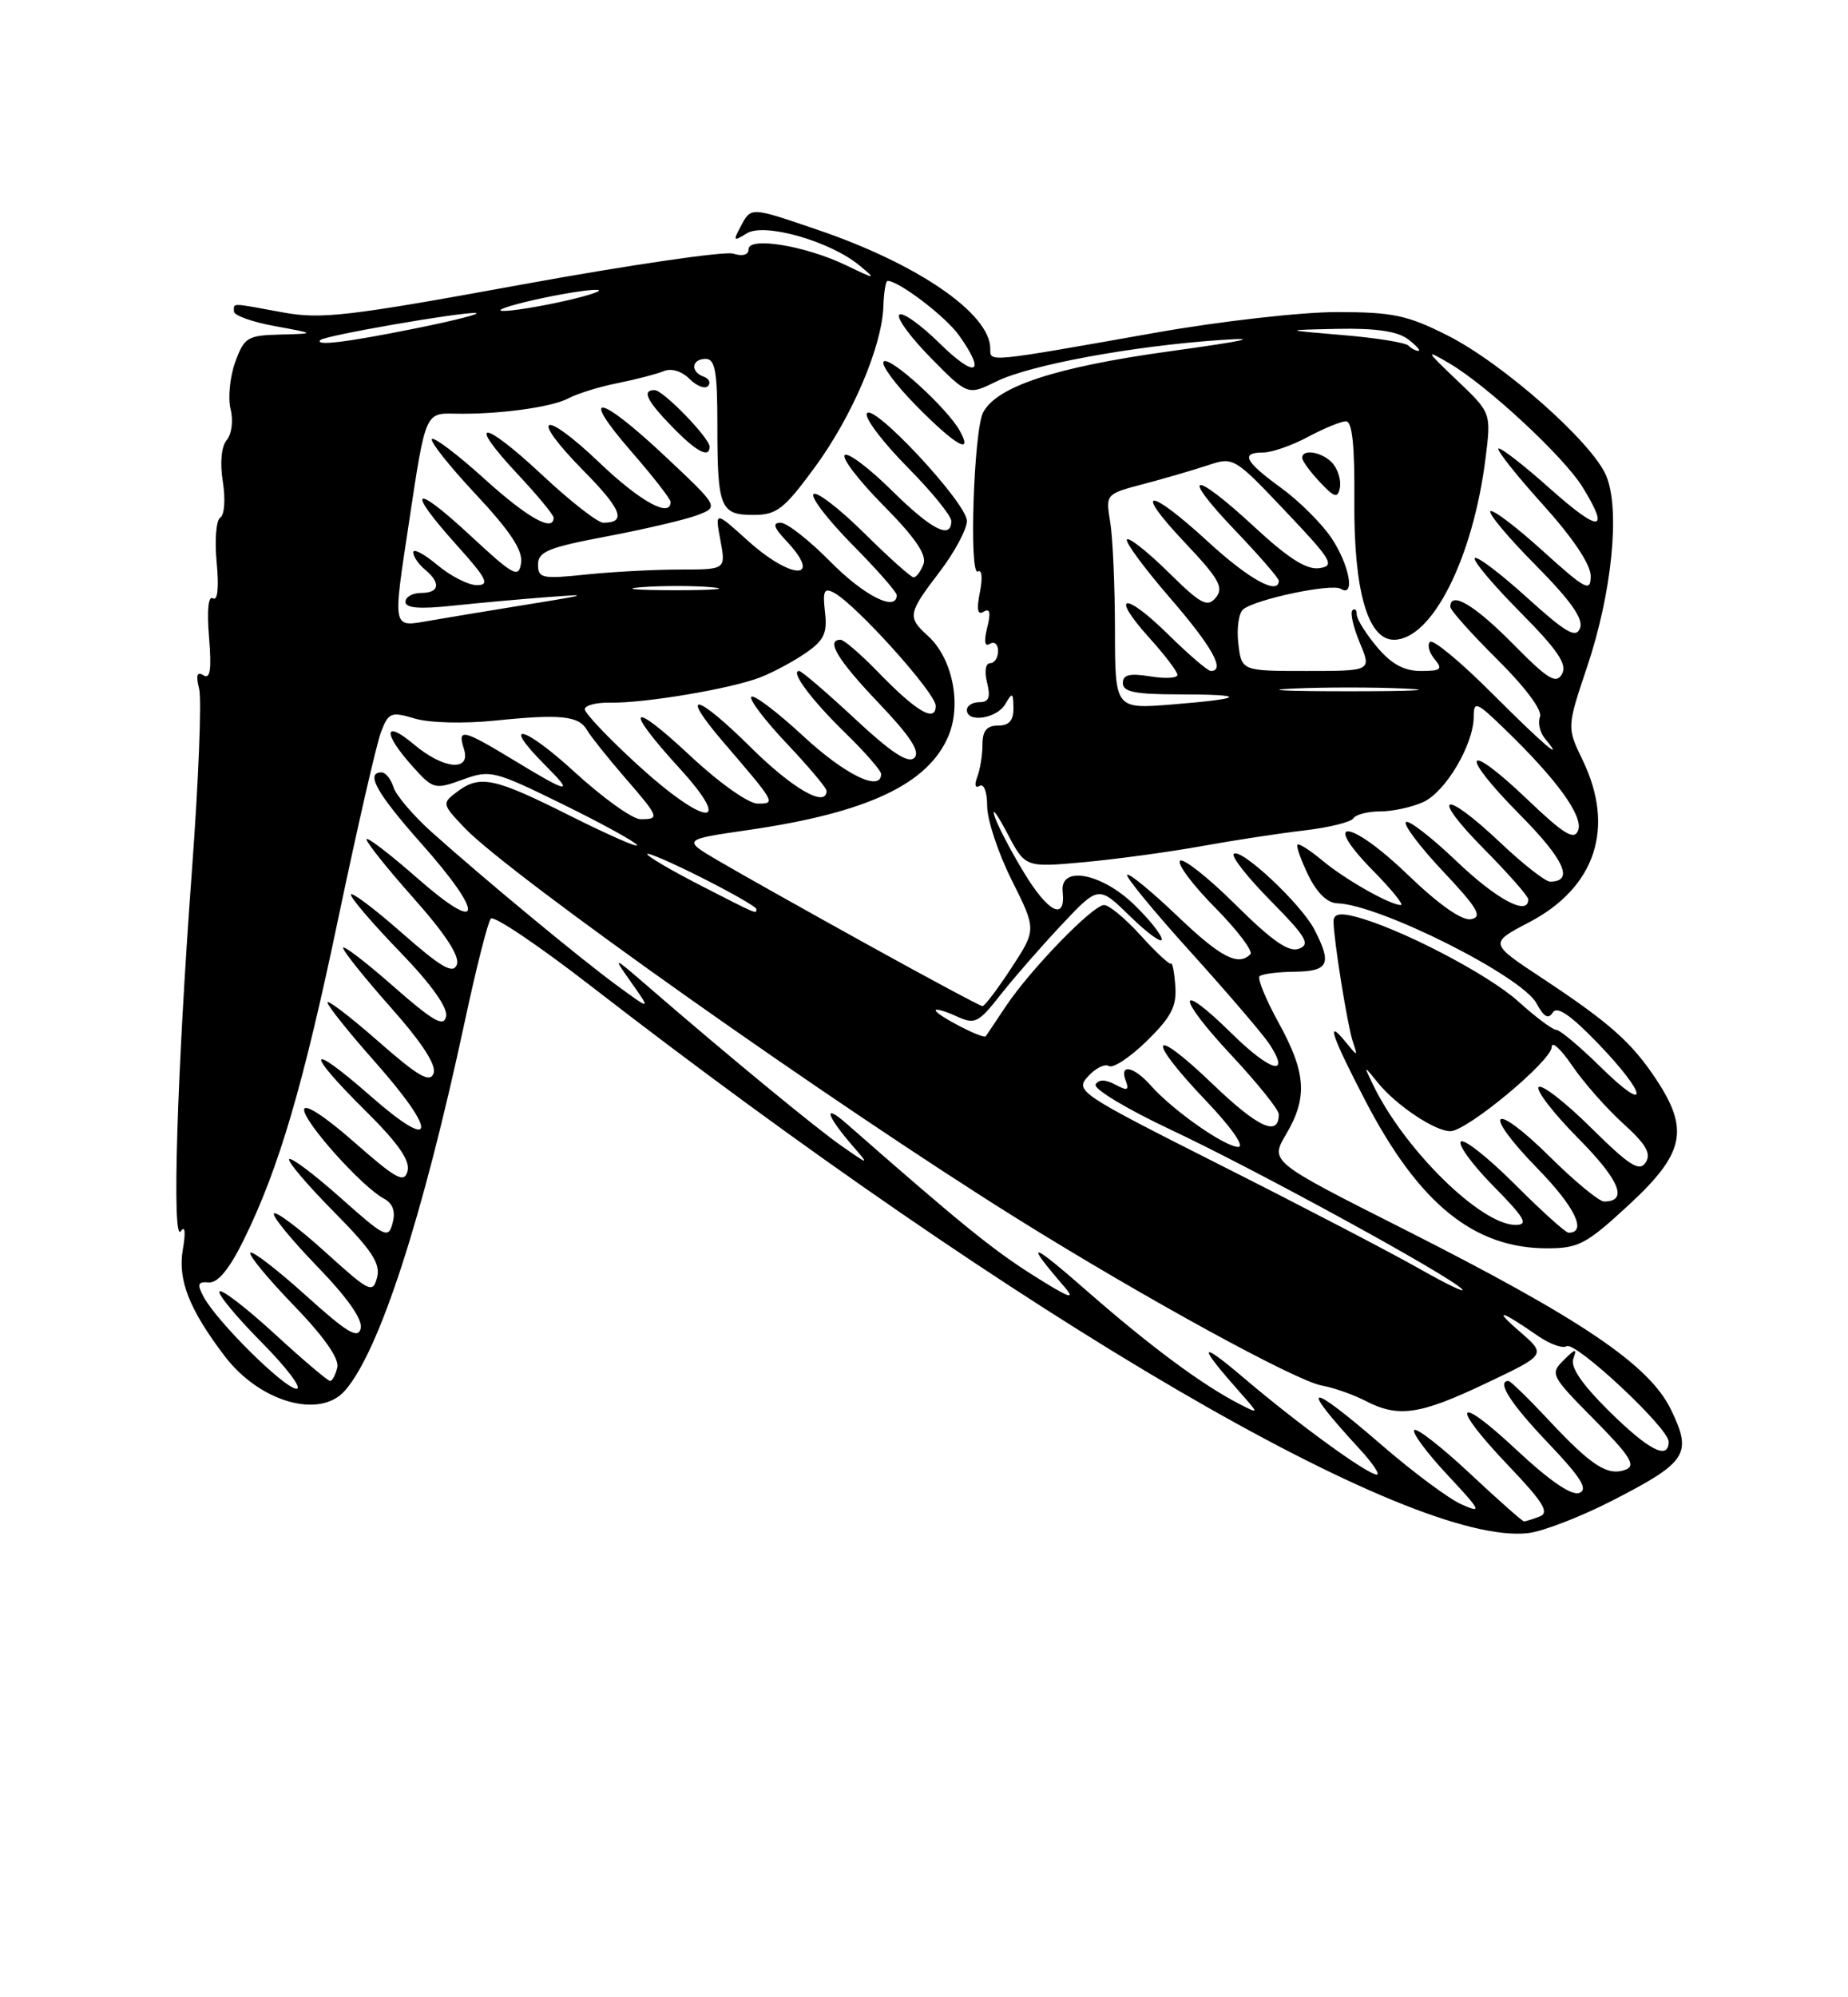 <?xml version="1.0" encoding="UTF-8" standalone="no"?>
<!DOCTYPE svg PUBLIC "-//W3C//DTD SVG 1.1//EN" "http://www.w3.org/Graphics/SVG/1.1/DTD/svg11.dtd" >
<svg xmlns="http://www.w3.org/2000/svg" xmlns:xlink="http://www.w3.org/1999/xlink" version="1.1" viewBox="0 0 237 256">
 <g >
 <path fill="currentColor"
d=" M 206.90 192.27 C 216.39 187.39 217.05 186.35 214.29 180.66 C 211.50 174.92 202.77 169.03 179.95 157.50 C 162.87 148.88 162.87 148.88 164.94 145.38 C 167.72 140.66 167.51 137.50 163.98 131.09 C 162.34 128.11 161.24 125.43 161.53 125.13 C 161.83 124.84 163.85 124.57 166.03 124.55 C 170.41 124.49 170.85 123.55 168.56 119.13 C 166.87 115.86 159.09 108.58 158.22 109.45 C 157.89 109.78 160.03 112.50 162.99 115.49 C 167.51 120.07 168.08 121.03 166.60 121.60 C 165.29 122.10 163.16 120.62 158.44 115.94 C 154.93 112.46 151.73 109.94 151.34 110.33 C 150.94 110.73 152.96 113.43 155.83 116.33 C 158.70 119.24 160.74 121.93 160.36 122.31 C 158.78 123.88 156.54 122.71 150.92 117.34 C 147.66 114.23 144.79 111.88 144.55 112.12 C 144.31 112.35 147.98 116.81 152.69 122.02 C 157.41 127.24 161.94 132.53 162.77 133.78 C 165.61 138.09 162.95 137.38 158.00 132.50 C 150.83 125.44 150.78 127.62 157.94 135.27 C 161.27 138.84 164.00 142.23 164.00 142.82 C 164.00 145.76 161.36 144.55 155.48 138.91 C 147.51 131.26 146.87 132.92 154.65 141.07 C 157.92 144.50 159.67 147.00 158.80 147.00 C 157.08 147.00 150.42 142.33 147.60 139.15 C 145.39 136.66 143.52 136.30 144.37 138.52 C 144.84 139.75 144.59 139.85 143.04 139.02 C 141.77 138.34 140.91 138.33 140.51 138.99 C 140.17 139.54 144.51 142.15 150.19 144.82 C 161.09 149.94 185.81 163.46 187.50 165.23 C 188.05 165.81 185.57 164.62 182.00 162.60 C 178.43 160.57 167.02 154.63 156.65 149.40 C 138.32 140.15 137.84 139.83 139.53 137.97 C 140.49 136.91 141.70 136.31 142.22 136.64 C 142.75 136.96 144.93 135.52 147.07 133.43 C 150.20 130.37 150.92 128.99 150.73 126.40 C 150.61 124.62 150.35 123.32 150.17 123.50 C 149.99 123.68 148.25 122.07 146.30 119.91 C 144.36 117.76 142.24 116.00 141.60 116.00 C 140.15 116.00 132.14 124.26 128.98 129.00 C 127.70 130.93 126.54 132.65 126.42 132.82 C 126.11 133.25 120.00 130.08 120.00 129.50 C 120.00 129.25 121.18 129.58 122.62 130.24 C 125.05 131.35 125.45 131.15 128.35 127.46 C 130.07 125.28 133.59 121.25 136.18 118.50 C 140.89 113.50 140.89 113.50 144.94 117.45 C 147.17 119.63 149.00 120.95 149.00 120.40 C 149.00 119.85 147.41 117.85 145.46 115.96 C 141.26 111.89 135.92 110.90 136.28 114.26 C 136.70 118.13 134.42 116.99 131.27 111.76 C 129.52 108.87 127.83 105.60 127.51 104.50 C 127.19 103.40 127.95 104.46 129.20 106.84 C 131.49 111.19 131.49 111.19 138.99 110.51 C 143.12 110.13 149.88 109.21 154.00 108.47 C 158.12 107.72 164.09 106.81 167.26 106.44 C 170.43 106.07 173.27 105.37 173.57 104.88 C 173.87 104.40 175.42 104.00 177.01 104.00 C 178.60 104.00 181.09 103.46 182.53 102.80 C 185.40 101.50 189.00 95.40 189.00 91.84 C 189.00 89.79 189.36 89.94 193.08 93.55 C 199.69 99.94 203.08 104.63 202.39 106.44 C 201.88 107.75 200.58 106.95 195.83 102.42 C 187.79 94.75 187.02 96.45 194.93 104.43 C 200.64 110.19 201.90 113.00 198.79 113.00 C 198.19 113.00 195.31 110.75 192.41 108.00 C 185.06 101.05 183.28 101.70 190.28 108.78 C 193.43 111.96 196.00 114.88 196.00 115.28 C 196.00 117.46 191.97 115.32 186.79 110.38 C 183.55 107.29 180.63 105.04 180.30 105.37 C 179.96 105.70 182.12 108.56 185.09 111.71 C 189.49 116.38 190.16 117.52 188.68 117.81 C 187.50 118.05 184.56 115.98 180.44 112.02 C 173.12 104.98 169.25 104.63 176.11 111.62 C 178.48 114.03 180.08 116.00 179.66 116.00 C 178.28 116.00 172.54 112.75 169.62 110.32 C 168.04 109.00 166.59 108.07 166.40 108.26 C 166.21 108.45 166.83 110.21 167.78 112.17 C 168.88 114.43 170.23 115.75 171.50 115.78 C 176.90 115.93 195.18 125.11 197.06 128.61 C 197.99 130.35 198.58 130.68 199.13 129.78 C 199.68 128.90 201.40 130.07 204.96 133.76 C 211.37 140.42 211.60 143.00 205.22 136.71 C 202.58 134.12 200.05 132.00 199.59 132.00 C 199.12 132.00 196.93 130.36 194.72 128.36 C 190.82 124.84 179.32 118.87 173.73 117.47 C 171.76 116.97 171.01 117.16 171.02 118.14 C 171.06 120.59 172.81 131.45 173.49 133.50 C 174.15 135.47 174.14 135.47 172.58 133.56 C 169.96 130.35 170.77 132.76 175.10 141.08 C 181.97 154.28 189.02 160.00 198.41 160.00 C 202.46 160.00 203.46 159.46 208.94 154.39 C 216.01 147.85 216.67 144.81 212.43 138.39 C 209.28 133.62 206.44 131.10 197.74 125.35 C 190.98 120.89 190.98 120.89 196.13 118.20 C 204.63 113.74 207.16 106.09 202.97 97.43 C 200.94 93.23 200.94 93.23 203.54 85.48 C 206.73 75.99 207.80 65.34 206.00 61.00 C 204.23 56.72 192.71 46.54 185.59 42.97 C 180.47 40.39 178.58 40.00 171.42 40.00 C 166.88 40.00 156.49 41.18 148.33 42.62 C 126.36 46.51 127.00 46.44 127.00 44.69 C 127.00 40.21 117.71 33.82 104.84 29.45 C 96.16 26.49 96.34 26.50 94.98 29.05 C 93.99 30.89 94.06 30.98 95.77 29.91 C 98.02 28.50 106.48 30.92 110.23 34.03 C 112.42 35.85 112.35 35.85 108.50 34.00 C 103.31 31.50 96.00 30.30 96.00 31.94 C 96.00 32.67 95.24 32.89 94.03 32.51 C 92.95 32.17 80.75 33.95 66.93 36.47 C 44.56 40.56 41.17 40.95 36.21 40.03 C 29.49 38.79 30.00 38.80 30.00 39.92 C 30.00 40.43 32.36 41.28 35.25 41.80 C 40.50 42.76 40.50 42.76 35.95 42.88 C 31.72 42.99 31.32 43.24 30.16 46.43 C 29.48 48.31 29.22 51.02 29.57 52.44 C 29.94 53.89 29.72 55.63 29.08 56.40 C 28.38 57.24 28.19 59.32 28.58 61.76 C 28.93 63.99 28.79 66.01 28.25 66.34 C 27.72 66.67 27.51 69.27 27.79 72.12 C 28.09 75.33 27.91 77.07 27.31 76.69 C 26.71 76.32 26.52 78.22 26.81 81.69 C 27.15 85.82 26.96 87.09 26.10 86.56 C 25.26 86.04 25.10 86.55 25.54 88.29 C 25.88 89.65 25.46 100.15 24.61 111.63 C 22.69 137.60 22.02 159.54 23.20 157.80 C 23.73 157.01 23.83 157.93 23.45 160.13 C 22.77 164.04 24.26 167.82 28.81 173.81 C 33.29 179.70 41.00 181.92 44.23 178.25 C 48.64 173.23 54.18 156.19 59.59 131.00 C 61.06 124.12 62.57 118.16 62.95 117.74 C 63.32 117.32 68.95 121.10 75.47 126.14 C 130.87 169.05 180.94 198.27 196.00 196.50 C 197.93 196.27 202.83 194.37 206.90 192.27 Z  M 188.51 188.86 C 184.90 185.48 181.69 182.98 181.37 183.29 C 181.06 183.61 182.96 186.18 185.60 189.01 C 189.96 193.67 190.13 194.02 187.45 192.83 C 185.83 192.12 181.24 188.71 177.25 185.26 C 167.59 176.91 166.42 177.11 174.39 185.75 C 176.04 187.54 177.02 189.00 176.57 189.00 C 175.38 189.00 166.50 182.55 159.50 176.60 C 153.73 171.70 153.55 172.28 158.95 178.38 C 161.50 181.26 161.50 181.26 159.00 179.98 C 154.27 177.57 147.55 172.59 139.53 165.58 C 132.10 159.07 131.29 158.89 136.45 164.87 C 138.05 166.72 137.18 166.41 132.50 163.46 C 127.29 160.17 123.19 156.84 108.60 144.05 C 105.49 141.32 105.94 142.93 109.40 146.93 C 111.50 149.36 111.50 149.36 108.00 146.93 C 104.73 144.67 93.32 135.28 83.02 126.37 C 78.54 122.50 78.54 122.50 81.01 126.00 C 83.48 129.50 83.48 129.50 79.11 126.30 C 74.33 122.80 62.12 112.69 55.37 106.66 C 53.01 104.54 50.80 101.96 50.47 100.91 C 50.14 99.86 49.45 99.00 48.93 99.00 C 46.82 99.00 48.32 101.69 54.00 108.08 C 62.25 117.36 61.96 119.96 53.50 112.54 C 49.92 109.40 47.00 107.17 47.00 107.58 C 47.00 107.99 49.74 111.42 53.10 115.19 C 57.14 119.74 58.99 122.58 58.59 123.64 C 58.10 124.89 56.62 124.03 51.49 119.53 C 47.92 116.39 45.00 114.21 45.00 114.67 C 45.00 115.13 47.83 118.43 51.29 122.00 C 55.27 126.11 57.45 129.15 57.21 130.27 C 56.92 131.69 55.59 130.93 50.42 126.40 C 46.89 123.29 44.00 121.09 44.00 121.49 C 44.00 121.90 46.75 125.33 50.11 129.12 C 54.14 133.66 56.01 136.54 55.60 137.59 C 55.13 138.83 53.62 137.96 48.50 133.46 C 44.92 130.32 42.00 128.09 42.00 128.49 C 42.00 128.90 44.70 132.28 48.00 136.00 C 56.24 145.29 55.95 147.88 47.50 140.46 C 39.39 133.35 39.00 134.58 46.88 142.38 C 51.04 146.50 52.62 148.75 52.27 150.09 C 51.85 151.70 50.85 151.16 45.39 146.36 C 41.60 143.03 39.00 141.36 39.00 142.24 C 39.00 143.85 46.44 152.14 49.22 153.62 C 50.38 154.24 50.75 155.26 50.35 156.75 C 49.81 158.82 49.39 158.61 43.68 153.53 C 40.32 150.54 37.36 148.31 37.09 148.57 C 36.83 148.84 39.39 151.85 42.78 155.28 C 47.68 160.23 48.83 161.96 48.36 163.73 C 47.81 165.83 47.41 165.63 41.72 160.48 C 38.39 157.47 35.43 155.24 35.14 155.53 C 34.85 155.82 37.33 158.85 40.64 162.28 C 44.53 166.29 46.53 169.12 46.26 170.26 C 45.93 171.67 44.54 170.84 39.22 166.04 C 35.58 162.76 32.38 160.29 32.11 160.56 C 31.83 160.83 34.33 163.85 37.64 167.28 C 41.51 171.27 43.52 174.13 43.26 175.25 C 43.04 176.21 42.62 177.00 42.33 177.00 C 42.04 177.00 38.85 174.30 35.25 170.99 C 31.64 167.68 28.45 165.22 28.15 165.52 C 27.86 165.81 30.27 168.74 33.53 172.03 C 36.78 175.31 38.81 178.00 38.03 178.00 C 36.51 178.00 27.82 169.41 26.11 166.21 C 25.24 164.58 25.36 164.26 26.78 164.37 C 27.93 164.46 29.40 162.68 31.22 159.00 C 35.78 149.77 38.90 139.13 43.46 117.35 C 45.87 105.88 48.30 95.29 48.87 93.81 C 49.83 91.31 50.15 91.19 53.20 92.10 C 55.09 92.66 59.49 92.77 63.50 92.36 C 71.89 91.50 74.24 91.74 75.29 93.59 C 75.73 94.35 77.87 97.04 80.04 99.55 C 84.58 104.79 84.66 105.00 82.14 105.00 C 81.12 105.00 77.30 102.26 73.64 98.91 C 67.15 92.96 64.13 92.28 69.92 98.08 C 73.71 101.86 73.01 101.76 66.00 97.50 C 59.32 93.45 58.64 93.29 59.50 96.00 C 60.43 98.94 56.89 98.62 53.08 95.41 C 49.23 92.17 49.06 93.91 52.81 98.12 C 55.55 101.18 55.73 101.23 59.32 99.93 C 62.87 98.64 63.35 98.76 72.10 103.05 C 77.10 105.50 81.41 107.86 81.69 108.31 C 81.96 108.75 78.11 107.06 73.11 104.56 C 63.33 99.65 61.54 99.27 58.56 101.53 C 56.67 102.96 56.70 103.08 59.56 106.09 C 65.27 112.11 106.76 141.43 130.50 156.23 C 146.70 166.33 166.16 176.98 169.52 177.59 C 171.03 177.86 173.54 178.74 175.09 179.54 C 179.33 181.74 182.06 181.35 190.55 177.31 C 198.32 173.63 198.32 173.63 194.91 170.68 C 191.40 167.65 192.42 167.89 197.24 171.23 C 198.75 172.27 200.40 172.87 200.91 172.55 C 202.03 171.86 214.00 183.04 214.00 184.78 C 214.00 187.20 211.47 185.91 206.36 180.87 C 202.84 177.38 201.36 175.21 201.78 174.12 C 202.28 172.79 202.05 172.83 200.55 174.32 C 198.76 176.09 198.88 176.32 204.44 181.94 C 209.04 186.59 209.84 187.85 208.51 188.36 C 206.20 189.24 204.15 187.93 198.67 182.08 C 196.06 179.28 193.71 177.00 193.46 177.00 C 191.87 177.00 193.73 179.91 198.54 184.95 C 202.77 189.39 203.71 190.90 202.54 191.35 C 201.54 191.73 198.72 189.79 194.50 185.85 C 186.57 178.43 185.88 179.93 193.54 187.95 C 197.94 192.57 198.74 193.88 197.45 194.38 C 196.56 194.72 195.66 195.00 195.45 195.00 C 195.24 195.00 192.12 192.24 188.51 188.86 Z  M 194.28 151.80 C 190.86 148.38 187.75 145.92 187.35 146.32 C 186.95 146.72 188.83 149.29 191.52 152.02 C 195.57 156.13 196.07 157.00 194.36 157.00 C 189.92 157.00 180.07 147.32 176.07 139.00 C 174.87 136.50 174.87 136.50 176.72 138.79 C 179.04 141.66 184.02 144.99 186.00 144.99 C 188.12 144.99 199.00 135.96 199.00 134.19 C 199.00 133.38 200.18 134.46 201.62 136.58 C 203.06 138.70 205.99 142.03 208.13 143.97 C 211.11 146.67 211.80 147.85 211.05 149.00 C 210.25 150.23 208.99 149.43 204.06 144.56 C 200.76 141.29 197.73 138.94 197.33 139.33 C 196.94 139.73 199.23 142.70 202.43 145.93 C 207.73 151.28 208.84 154.00 205.72 154.00 C 205.08 154.00 201.97 151.44 198.81 148.31 C 191.35 140.93 189.87 142.27 197.19 149.78 C 201.99 154.70 203.58 158.00 201.16 158.00 C 200.78 158.00 197.69 155.21 194.28 151.80 Z  M 111.17 121.02 C 103.29 116.66 94.74 111.86 92.17 110.35 C 87.50 107.61 87.50 107.61 96.00 106.38 C 111.24 104.17 119.06 100.49 121.64 94.31 C 123.35 90.24 122.13 84.33 119.00 81.50 C 116.34 79.09 116.42 78.64 120.50 73.30 C 122.42 70.78 124.00 67.84 124.00 66.77 C 124.00 64.46 111.72 51.33 111.16 53.03 C 110.94 53.68 113.29 56.76 116.38 59.88 C 119.47 63.00 122.00 66.11 122.00 66.78 C 122.00 69.21 119.46 67.90 114.31 62.81 C 111.41 59.95 108.73 57.94 108.33 58.33 C 107.94 58.73 110.19 61.66 113.35 64.84 C 117.40 68.94 118.89 71.13 118.43 72.32 C 118.08 73.24 117.51 74.00 117.17 74.00 C 116.83 74.00 113.97 71.44 110.81 68.31 C 107.64 65.18 104.73 62.94 104.33 63.33 C 103.94 63.73 106.18 66.64 109.31 69.81 C 112.44 72.97 115.00 75.88 115.00 76.28 C 115.00 78.48 110.80 76.36 106.50 72.00 C 103.79 69.25 100.92 67.00 100.11 67.00 C 99.04 67.00 99.22 67.61 100.83 69.31 C 105.64 74.44 101.54 74.39 95.85 69.25 C 91.69 65.50 91.69 65.50 92.39 69.25 C 93.09 73.00 93.09 73.00 87.19 73.00 C 83.95 73.00 78.53 73.29 75.15 73.64 C 69.52 74.23 69.00 74.12 69.00 72.35 C 69.00 70.71 70.34 70.16 77.83 68.75 C 82.69 67.83 87.91 66.60 89.43 66.03 C 92.20 64.97 92.20 64.97 85.35 58.53 C 76.79 50.48 74.18 50.07 80.93 57.83 C 83.72 61.03 86.00 63.96 86.00 64.33 C 86.00 66.43 82.11 64.29 76.92 59.34 C 69.52 52.28 67.73 53.13 74.83 60.33 C 79.75 65.31 80.39 67.00 77.37 67.00 C 76.66 67.00 73.12 64.24 69.51 60.86 C 61.84 53.69 59.71 53.64 66.40 60.79 C 68.93 63.49 71.00 66.00 71.00 66.35 C 71.00 68.26 67.66 66.38 62.13 61.38 C 58.71 58.28 55.68 55.99 55.39 56.27 C 55.11 56.56 57.64 59.75 61.01 63.35 C 65.42 68.06 67.06 70.54 66.83 72.14 C 66.53 74.16 65.91 73.83 60.25 68.58 C 52.94 61.80 51.99 62.55 58.59 69.89 C 62.43 74.16 62.85 75.00 61.17 75.00 C 60.06 75.00 57.77 73.83 56.08 72.41 C 54.38 70.99 53.00 70.26 53.00 70.79 C 53.00 71.32 53.67 72.32 54.50 73.00 C 56.58 74.73 56.37 76.00 54.00 76.00 C 52.90 76.00 52.00 76.51 52.00 77.14 C 52.00 77.94 53.79 78.09 58.00 77.64 C 61.30 77.29 66.81 76.79 70.25 76.53 C 75.70 76.11 75.41 76.23 68.00 77.42 C 63.33 78.18 57.59 79.12 55.25 79.53 C 50.21 80.39 50.33 81.00 52.52 66.50 C 54.56 52.95 54.57 52.93 58.33 53.02 C 63.85 53.14 70.73 52.21 72.89 51.06 C 74.03 50.45 76.89 49.56 79.24 49.10 C 81.58 48.63 84.23 47.94 85.12 47.57 C 86.08 47.16 87.43 47.57 88.42 48.56 C 89.34 49.48 90.41 49.90 90.80 49.48 C 91.18 49.07 90.94 48.53 90.25 48.28 C 88.50 47.66 88.69 46.00 90.50 46.00 C 91.71 46.00 92.00 47.60 92.00 54.42 C 92.00 65.09 92.36 66.00 96.61 66.00 C 99.60 66.00 100.53 65.29 104.44 59.97 C 109.27 53.42 113.13 44.38 113.29 39.25 C 113.35 37.46 113.59 36.00 113.83 36.00 C 115.27 36.00 121.28 40.58 122.98 42.97 C 126.54 47.97 125.14 48.56 120.52 44.02 C 118.06 41.60 115.72 39.94 115.33 40.34 C 114.94 40.73 116.76 43.22 119.37 45.87 C 124.12 50.69 124.12 50.69 127.81 48.88 C 132.12 46.77 145.17 44.36 156.52 43.58 C 161.88 43.21 159.76 43.68 150.05 45.02 C 135.43 47.04 127.87 49.51 126.09 52.85 C 124.88 55.10 124.25 73.96 125.41 73.25 C 125.92 72.93 126.04 74.06 125.67 75.89 C 125.22 78.15 125.36 78.89 126.16 78.40 C 126.95 77.91 127.09 78.52 126.61 80.43 C 126.16 82.22 126.28 82.95 126.96 82.52 C 127.53 82.17 128.00 82.58 128.00 83.44 C 128.00 84.30 127.54 85.00 126.98 85.00 C 126.39 85.00 126.23 86.06 126.59 87.50 C 127.06 89.39 126.82 90.00 125.61 90.00 C 124.72 90.00 124.00 90.45 124.00 91.00 C 124.00 92.69 127.84 92.11 128.92 90.25 C 129.83 88.69 129.94 88.74 129.97 90.75 C 129.99 92.34 129.42 93.00 128.00 93.00 C 126.55 93.00 126.00 93.67 126.00 95.42 C 126.00 96.75 125.70 98.62 125.33 99.58 C 124.94 100.61 125.06 101.08 125.63 100.73 C 126.18 100.39 126.60 101.51 126.60 103.32 C 126.60 105.08 128.02 109.36 129.76 112.83 C 132.92 119.15 132.92 119.15 129.71 124.06 C 127.94 126.76 126.28 128.96 126.00 128.96 C 125.72 128.95 119.05 125.38 111.17 121.02 Z  M 91.00 57.25 C 90.99 56.12 85.04 50.00 83.95 50.00 C 82.29 50.00 82.91 51.32 86.20 54.70 C 89.29 57.89 91.00 58.80 91.00 57.25 Z  M 123.11 55.25 C 121.53 52.36 114.09 45.58 113.33 46.34 C 112.94 46.73 114.83 49.29 117.52 52.02 C 122.50 57.07 124.85 58.43 123.11 55.25 Z  M 89.75 113.44 C 86.04 111.53 83.00 109.75 83.00 109.47 C 83.00 109.20 86.15 110.56 90.00 112.50 C 93.85 114.44 97.00 116.24 97.00 116.51 C 97.00 117.18 97.28 117.30 89.75 113.44 Z  M 81.64 97.91 C 77.99 94.56 75.00 91.41 75.00 90.91 C 75.00 90.41 76.46 90.03 78.25 90.06 C 82.63 90.15 93.80 88.27 97.50 86.82 C 99.15 86.18 101.78 84.77 103.34 83.69 C 105.69 82.07 106.12 81.15 105.80 78.44 C 105.49 75.72 105.69 75.30 106.97 75.98 C 109.80 77.50 120.00 88.83 120.00 90.46 C 120.00 92.68 117.55 91.24 112.55 86.08 C 110.37 83.84 108.24 82.00 107.80 82.00 C 105.86 82.00 107.41 84.57 112.68 90.10 C 116.75 94.37 118.05 96.35 117.27 97.13 C 116.49 97.91 114.33 96.50 109.62 92.11 C 106.01 88.75 102.80 86.00 102.49 86.00 C 101.29 86.00 104.05 89.70 108.42 93.96 C 110.94 96.41 113.00 98.77 113.00 99.21 C 113.00 101.56 108.38 99.32 103.03 94.36 C 99.68 91.26 96.68 88.99 96.36 89.31 C 96.04 89.63 98.08 92.32 100.89 95.29 C 103.70 98.26 106.00 100.99 106.00 101.35 C 106.00 103.60 101.68 101.13 96.30 95.81 C 89.27 88.83 86.99 88.38 92.75 95.10 C 99.51 102.97 99.52 103.00 97.16 103.00 C 95.98 103.00 92.22 100.33 88.54 96.89 C 80.76 89.61 79.90 90.54 87.10 98.42 C 94.33 106.33 90.44 105.97 81.64 97.91 Z  M 191.28 88.80 C 187.32 84.83 183.77 81.90 183.39 82.27 C 183.02 82.65 183.28 83.64 183.98 84.48 C 185.07 85.78 184.82 86.00 182.21 86.00 C 180.05 86.00 178.43 85.11 176.59 82.92 C 175.17 81.23 174.00 79.36 174.00 78.76 C 174.00 78.16 173.75 77.92 173.44 78.23 C 173.13 78.53 173.56 80.41 174.39 82.39 C 175.90 86.00 175.90 86.00 167.56 86.00 C 159.22 86.00 159.22 86.00 158.81 82.46 C 158.58 80.51 158.87 78.55 159.45 78.09 C 161.11 76.78 170.79 74.75 171.95 75.47 C 173.85 76.64 173.05 72.37 170.73 68.92 C 169.48 67.07 166.58 64.19 164.29 62.53 C 159.63 59.14 159.05 58.00 162.00 58.00 C 163.11 58.00 165.69 57.10 167.74 56.00 C 169.79 54.90 171.99 54.00 172.62 54.00 C 173.42 54.00 173.75 57.15 173.69 64.25 C 173.61 75.70 175.41 82.00 178.76 82.00 C 183.65 82.00 188.91 71.57 190.52 58.70 C 191.24 52.92 191.24 52.92 186.87 48.76 C 182.80 44.89 182.73 44.73 185.84 46.55 C 190.69 49.38 200.53 58.51 202.93 62.39 C 206.55 68.24 205.18 68.32 198.79 62.63 C 195.37 59.58 192.39 57.28 192.17 57.50 C 191.94 57.72 194.51 60.96 197.88 64.69 C 201.71 68.93 204.00 72.35 204.00 73.82 C 204.00 75.93 203.39 75.61 197.83 70.59 C 194.44 67.52 191.43 65.24 191.14 65.53 C 190.85 65.82 193.46 68.93 196.94 72.44 C 201.42 76.96 203.09 79.32 202.64 80.50 C 202.12 81.86 200.87 81.15 195.83 76.59 C 192.44 73.52 189.43 71.24 189.14 71.53 C 188.85 71.82 191.45 74.92 194.92 78.42 C 199.78 83.32 201.02 85.15 200.32 86.39 C 199.57 87.73 198.53 87.09 194.00 82.50 C 189.08 77.52 186.00 75.70 186.00 77.78 C 186.00 78.21 188.71 81.24 192.02 84.52 C 195.58 88.05 197.82 91.04 197.50 91.86 C 197.21 92.63 197.48 93.87 198.11 94.63 C 200.87 97.96 197.92 95.44 191.28 88.80 Z  M 170.96 59.45 C 169.73 57.97 167.00 57.44 167.00 58.69 C 167.00 59.06 168.01 60.45 169.25 61.77 C 171.13 63.78 171.55 63.90 171.83 62.54 C 172.02 61.64 171.62 60.25 170.96 59.45 Z  M 142.99 80.69 C 142.98 75.09 142.71 68.88 142.38 66.91 C 141.79 63.32 141.80 63.32 146.65 62.04 C 149.32 61.34 153.01 60.26 154.86 59.65 C 158.18 58.53 158.27 58.58 164.84 65.51 C 170.82 71.81 171.25 72.53 169.20 72.82 C 167.57 73.06 165.21 71.56 160.91 67.57 C 152.93 60.19 151.20 60.43 158.35 67.93 C 161.46 71.18 164.00 74.11 164.00 74.43 C 164.00 76.35 160.18 74.26 155.00 69.50 C 147.24 62.37 145.19 62.39 151.95 69.54 C 156.34 74.18 156.98 75.32 155.93 76.59 C 154.84 77.90 154.02 77.46 149.86 73.36 C 147.21 70.75 144.81 68.85 144.53 69.14 C 144.24 69.42 146.71 72.77 150.00 76.58 C 155.45 82.87 157.20 86.00 155.28 86.00 C 154.89 86.00 152.43 83.89 149.81 81.31 C 144.15 75.74 142.29 76.10 147.42 81.78 C 149.39 83.96 151.00 86.08 151.00 86.50 C 151.00 86.92 149.43 87.01 147.50 86.69 C 144.86 86.27 144.00 86.48 144.00 87.56 C 144.00 88.68 145.60 89.00 151.17 89.00 C 160.12 89.00 159.73 89.54 150.25 90.30 C 143.00 90.88 143.00 90.88 142.99 80.69 Z  M 165.75 88.26 C 169.74 88.07 176.26 88.07 180.25 88.26 C 184.24 88.45 180.97 88.60 173.00 88.60 C 165.03 88.60 161.76 88.45 165.75 88.26 Z  M 82.28 75.26 C 84.91 75.06 88.96 75.06 91.28 75.27 C 93.60 75.48 91.45 75.65 86.50 75.65 C 81.55 75.64 79.65 75.47 82.28 75.26 Z  M 180.63 44.30 C 180.24 43.91 176.46 43.30 172.21 42.95 C 164.50 42.30 164.50 42.30 171.56 42.15 C 176.41 42.05 179.22 42.46 180.56 43.47 C 181.63 44.28 182.24 44.95 181.92 44.97 C 181.60 44.99 181.02 44.68 180.63 44.30 Z  M 41.09 43.58 C 41.66 43.01 59.10 39.98 61.00 40.12 C 61.83 40.18 58.45 41.05 53.50 42.05 C 44.58 43.86 40.27 44.39 41.09 43.58 Z  M 68.50 38.44 C 71.80 37.70 75.40 37.11 76.50 37.15 C 77.60 37.18 75.80 37.81 72.50 38.56 C 69.20 39.30 65.60 39.89 64.50 39.85 C 63.40 39.82 65.20 39.19 68.50 38.44 Z "/>
</g>
</svg>